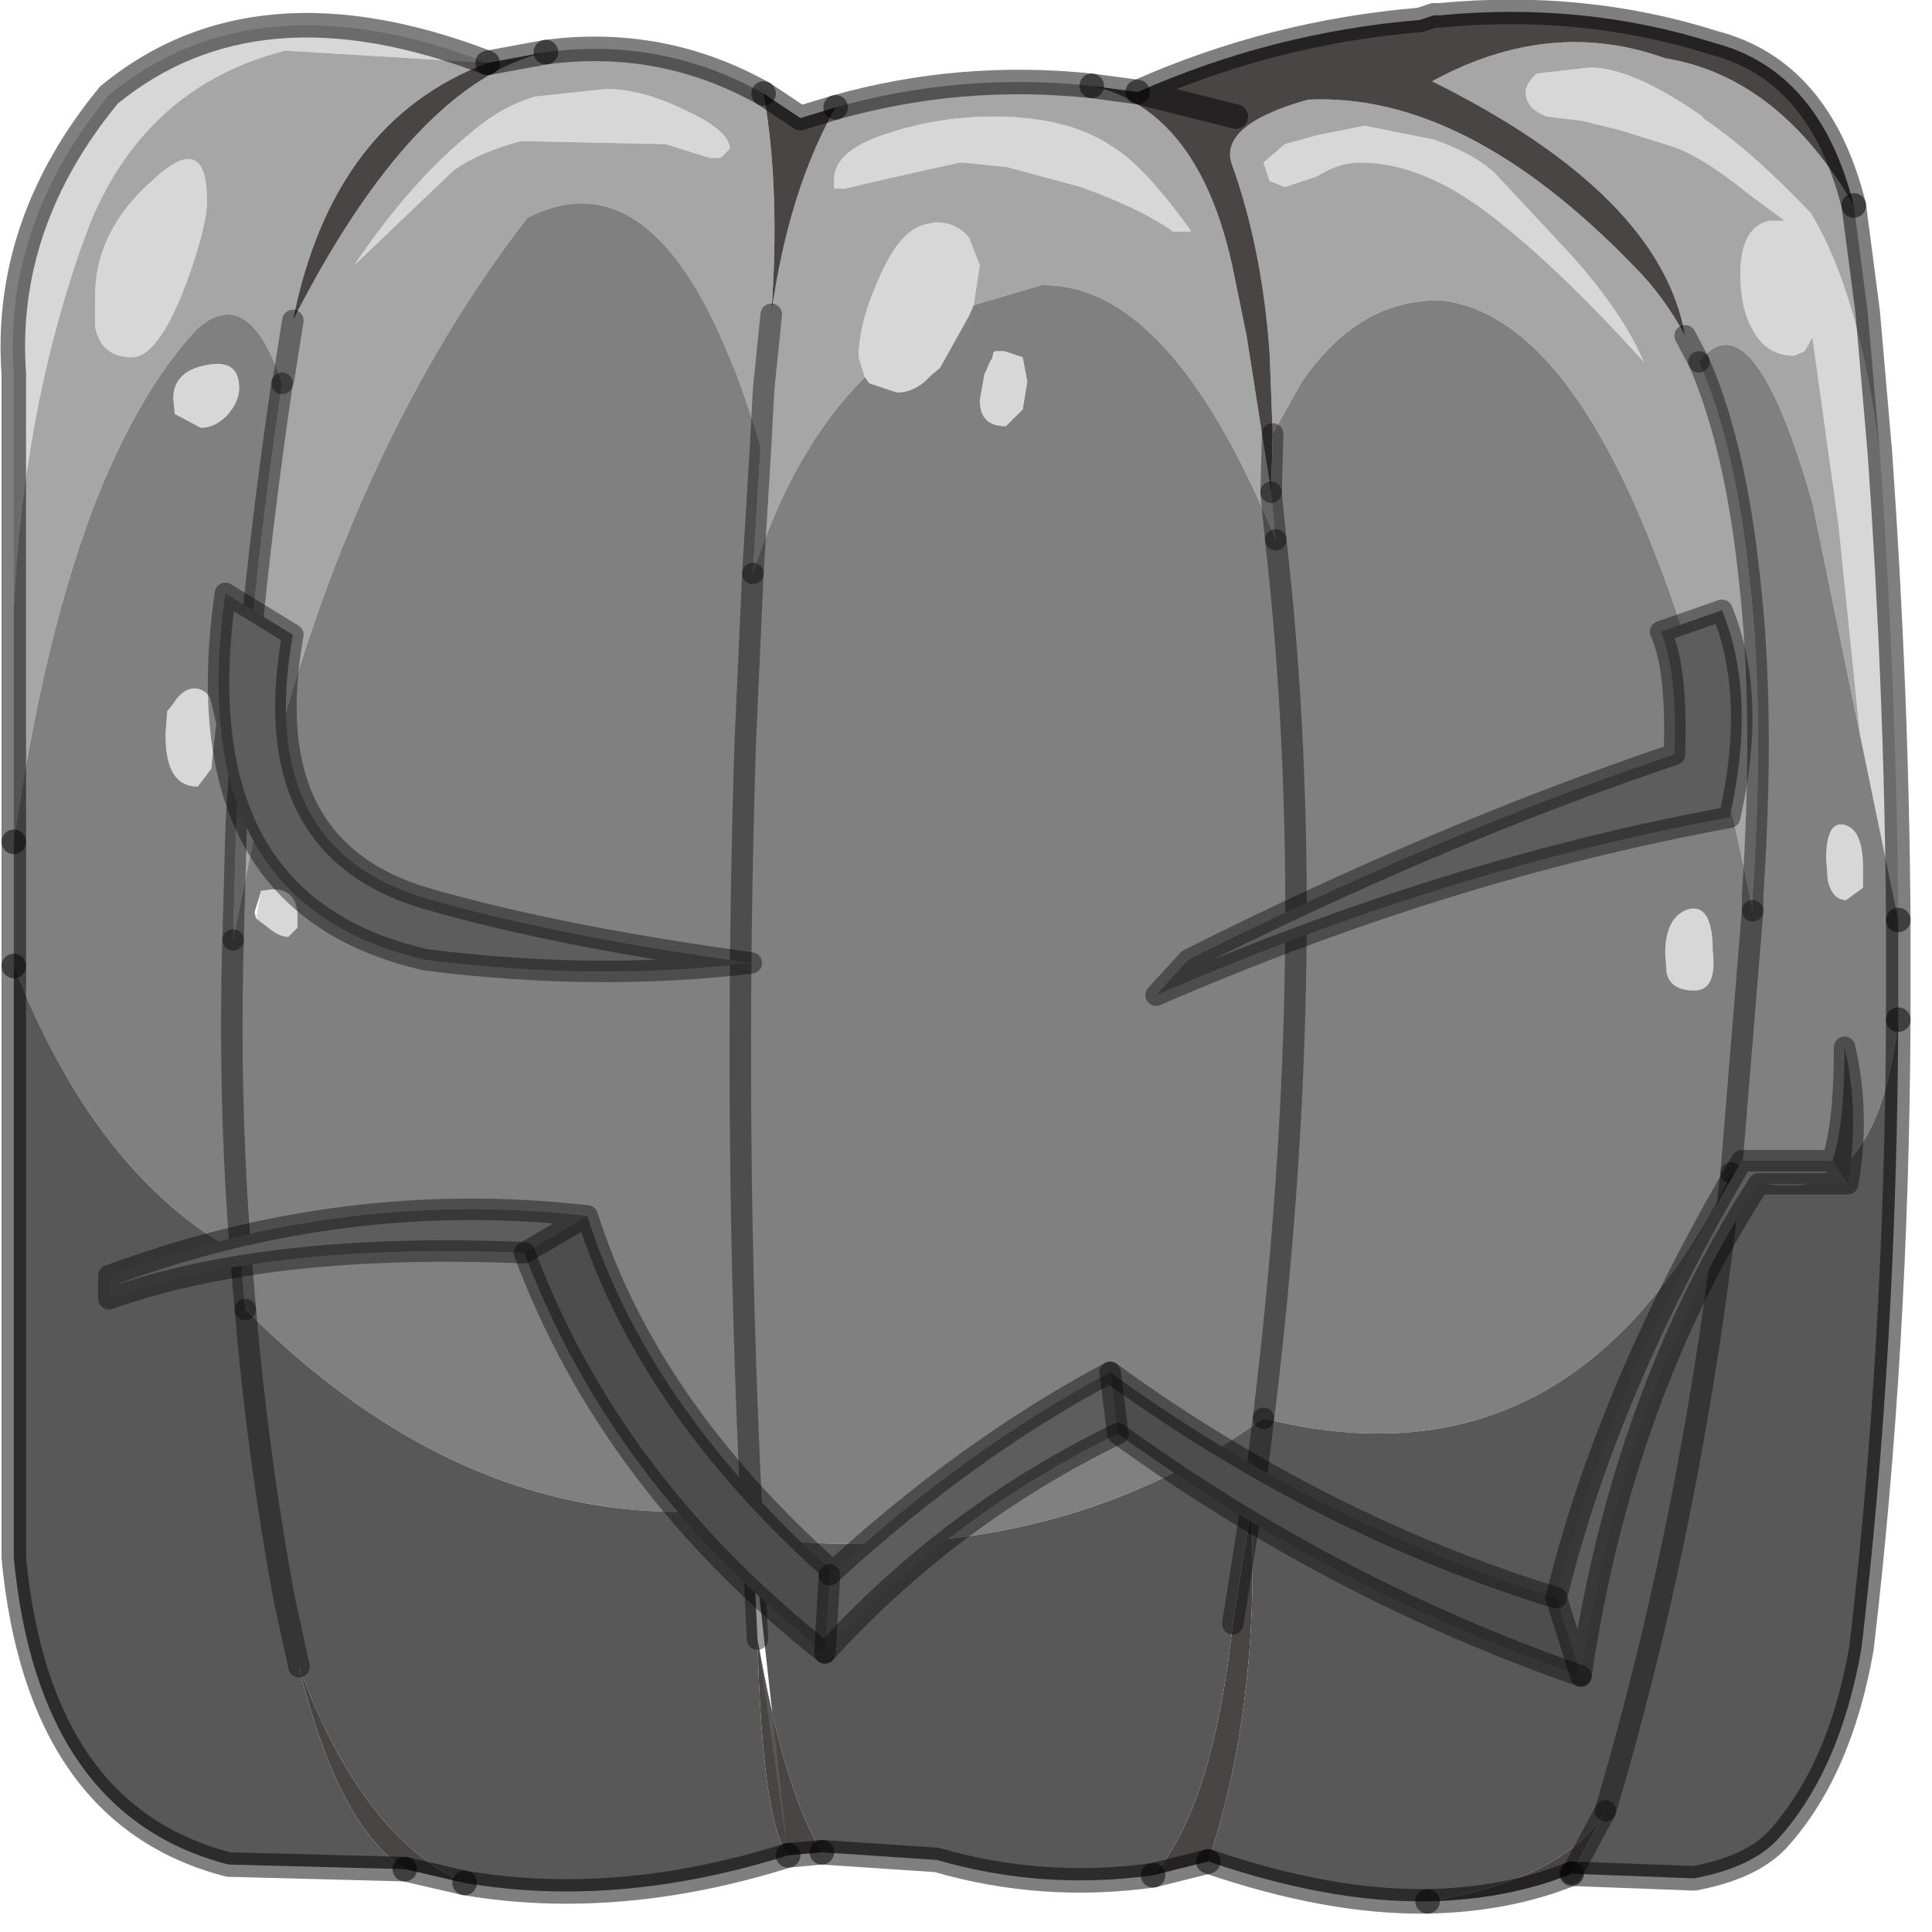 <?xml version="1.0" encoding="utf-8"?>
<svg version="1.1" id="Layer_1"
xmlns="http://www.w3.org/2000/svg"
xmlns:xlink="http://www.w3.org/1999/xlink"
width="63px" height="63px"
xml:space="preserve">
<g id="PathID_3346" transform="matrix(1, 0, 0, 1, 0.4, 0.4)">
<path style="fill:#D7D7D7;fill-opacity:1" d="M61.5 29.6L60.25 23.55L59.55 16.7L58.7 10.6L58.45 11.05L58.1 11.2Q57.2 11.2 56.75 10.35Q56.35 9.65 56.35 8.55Q56.35 7 57.3 6.8L57.55 6.8L57.8 6.8L56.65 5.95Q55.05 4.65 54.05 4.35L52.45 3.85L51.25 3.55L50.05 3.4Q49.35 3.15 49.35 2.6Q49.35 2.35 49.7 2L51.45 1.8Q52.8 1.8 55.05 3.35L55.2 3.5Q56.75 4.55 58.65 6.55Q60.25 9.2 60.9 14.35Q61.45 22.2 61.5 29.6M48.35 5.25L50.4 7.45Q52.4 9.55 53.2 11.4Q50.5 8.4 48.25 6.65Q46 4.9 43.95 4.9Q43.25 4.9 42.55 5.35L41.5 5.7L41 5.5L40.8 4.9L41.5 4.3L42.6 4L44.1 3.7L46.35 4.15Q47.65 4.6 48.35 5.25M31.2 9.9L30.25 11.6L29.95 11.85Q29.45 12.4 28.85 12.4L27.95 12.1L27.8 11.9L27.6 11.25Q27.6 10.15 28.25 8.7Q28.95 7.05 29.85 6.9L30.1 6.85Q30.8 6.85 31.2 7.35L31.55 8.25L31.35 9.55L31.2 9.9M59.2 28.3L59.15 27.6Q59.15 26.35 59.75 26.5Q60.35 26.65 60.35 27.9L60.35 28.55L59.8 28.95Q59.35 28.95 59.2 28.3M54.65 29.25Q55.45 29.05 55.45 30.6Q55.6 31.9 54.85 31.9Q54.1 31.9 53.95 31.35L53.9 30.7Q53.9 29.5 54.65 29.25M32.45 5.05L31 4.9L30.9 4.9L28.65 5.4L27.15 5.75L26.8 5.75L26.8 5.4Q26.85 4.45 28.7 3.9Q30.3 3.4 32 3.4Q34.45 3.4 35.9 4.4Q36.95 5.05 38.45 7.15L37.85 7.15Q36.8 6.4 34.85 5.7L32.45 5.05M32.05 11.05L32.15 11.05L32.35 11.05L32.95 11.25L33.1 12.05L32.95 12.95L32.4 13.5Q31.55 13.5 31.55 12.65L31.7 11.8L31.75 11.7L31.9 11.35L31.95 11.3L32.05 11.05M21.3 4.3L16.6 4.2Q15.25 4.55 14.4 5.15L11.15 8.25Q13 5.5 15.05 3.85Q16 3.05 17.05 2.75L19.35 2.5Q20.5 2.5 21.85 3.15Q23.4 3.85 23.4 4.45L23.1 4.75L22.75 4.75L21.3 4.3M2.7 9.25Q2.7 7.15 4.55 5.5Q6.35 3.8 6.35 6.15Q6.35 7 5.65 8.9Q4.75 11.25 3.9 11.25Q2.9 11.25 2.7 10.25L2.7 9.25M0.05 11.8Q-0.3 6.9 3.15 2.7Q7.95 -1.25 15.5 1.65L8.9 1.25Q4.4 2.4 2.55 6.85L2.2 7.8Q0.35 13.15 0.05 19.45L0.05 11.8M7.4 12.25Q7.4 12.7 7 13.15Q6.6 13.55 6.15 13.55L5.3 13.1L5.25 12.6Q5.25 11.7 6.35 11.5Q7.4 11.3 7.4 12.25M5 23.5L5.05 22.8L5.25 22.55Q5.55 22.05 5.95 22.05Q6.25 22.05 6.45 22.35L6.65 23.2L6.5 24.55L6.5 24.65L6.05 25.25Q5 25.25 5 23.6L5 23.5M7.95 29.55L8.1 28.7L8.1 28.65L8.5 28.6Q9.3 28.6 9.3 29.5L9.3 29.85L9 30.15Q8.7 30.15 8.35 29.85L7.95 29.55" />
<path style="fill:#A6A6A6;fill-opacity:1" d="M58.7 16Q56.75 9.15 55 11.4Q56.2 14.15 56.65 18.5L54.55 10.55Q53.75 5.95 46.3 2.25Q50.15 0.15 53.9 1.5Q57.6 2.1 60.05 6.3L60.5 9.75L60.9 14.35Q60.25 9.2 58.65 6.55Q56.75 4.55 55.2 3.5L55.05 3.35Q52.8 1.8 51.45 1.8L49.7 2Q49.35 2.35 49.35 2.6Q49.35 3.15 50.05 3.4L51.25 3.55L52.45 3.85L54.05 4.35Q55.05 4.65 56.65 5.95L57.8 6.8L57.55 6.8L57.3 6.8Q56.35 7 56.35 8.55Q56.35 9.65 56.75 10.35Q57.2 11.2 58.1 11.2L58.45 11.05L58.7 10.6L59.55 16.7L60.25 23.55L58.7 16M56.65 18.5Q57.15 22.85 56.75 28.8L56.75 29.3Q55.35 22.15 53.55 17.6Q50.55 9.9 46.65 9.4Q43.95 9.3 42.05 12.05L41.1 13.75L41 11.1Q40.75 7.65 39.75 4.9Q39.4 3.65 42.25 2.85Q47.4 2.6 52.9 8.3Q53.85 9.25 54.55 10.55L55 11.4M46.35 4.15L44.1 3.7L42.6 4L41.5 4.3L40.8 4.9L41 5.5L41.5 5.7L42.55 5.35Q43.25 4.9 43.95 4.9Q46 4.9 48.25 6.65Q50.5 8.4 53.2 11.4Q52.4 9.55 50.4 7.45L48.35 5.25Q47.65 4.6 46.35 4.15M33.55 8.9L31.35 9.55L31.55 8.25L31.2 7.35Q30.8 6.85 30.1 6.85L29.85 6.9Q28.95 7.05 28.25 8.7Q27.6 10.15 27.6 11.25L27.8 11.9Q25.45 14.25 24.15 18.3L24.4 14.2Q21.5 4.3 16.8 6.7L24.5 12.3L24.75 9.85Q25.3 5.85 26.85 3.1Q30.95 1.95 35.2 2.4Q38.7 3.2 39.8 8.35L40.25 10.55L41.05 15.65L41.05 15.7L41.2 17.2Q37.75 8.8 33.55 8.9M16.8 6.7Q10.5 14.85 7.8 27.3L7.2 30.25L7.3 26.6Q7.7 19.5 8.8 12.1L8.85 11.95L9.15 10.05L8.85 11.95L8.8 12.1Q7.7 8.8 6 10.35Q4.2 12.3 2.8 15.75Q1.05 20.15 0.05 27.05L0.05 19.45Q0.35 13.15 2.2 7.8L2.55 6.85Q4.4 2.4 8.9 1.25L15.5 1.65Q10.45 3.55 9.15 10.05Q13.1 2.3 17.4 1.3Q21.2 0.8 24.5 2.65Q25.05 5.75 24.75 9.85L24.5 12.3L24.4 14.2M34.85 5.7Q36.8 6.4 37.85 7.15L38.45 7.15Q36.95 5.05 35.9 4.4Q34.45 3.4 32 3.4Q30.3 3.4 28.7 3.9Q26.85 4.45 26.8 5.4L26.8 5.75L27.15 5.75L28.65 5.4L30.9 4.9L31 4.9L32.45 5.05L34.85 5.7M22.75 4.75L23.1 4.75L23.4 4.45Q23.4 3.85 21.85 3.15Q20.5 2.5 19.35 2.5L17.05 2.75Q16 3.05 15.05 3.85Q13 5.5 11.15 8.25L14.4 5.15Q15.25 4.55 16.6 4.2L21.3 4.3L22.75 4.75M2.7 10.25Q2.9 11.25 3.9 11.25Q4.75 11.25 5.65 8.9Q6.35 7 6.35 6.15Q6.35 3.8 4.55 5.5Q2.7 7.15 2.7 9.25L2.7 10.25" />
<path style="fill:#484544;fill-opacity:1" d="M36.7 2.6L39.9 3.4L36.7 2.6Q41.1 0.65 45.9 0.25L46.35 0.1L46.55 0.1Q51.25 -0.35 55.5 1Q58.95 1.9 60.05 6.3Q57.6 2.1 53.9 1.5Q50.15 0.15 46.3 2.25Q53.75 5.95 54.55 10.55Q53.85 9.25 52.9 8.3Q47.4 2.6 42.25 2.85Q39.4 3.65 39.75 4.9Q40.75 7.65 41 11.1L41.1 13.75L41.05 15.65L40.25 10.55L39.8 8.35Q38.7 3.2 35.2 2.4L36.7 2.6M24.5 2.65L25.7 3.45L26.85 3.1Q25.3 5.85 24.75 9.85Q25.05 5.75 24.5 2.65M25.3 60.1Q24.45 59 24.3 53.05Q25.15 57.95 26.4 60L25.3 60.1M37.2 60.75Q39.15 58.55 39.8 52.55L40.4 48.75Q40.7 55.2 39 60.3L37.2 60.75M50.85 60.7Q48.75 61.55 46.15 61.6Q50.6 60.9 51.95 58.65L50.85 60.7M9.15 10.05Q10.45 3.55 15.5 1.65L17.4 1.3Q13.1 2.3 9.15 10.05M9.35 53.95Q11.4 59.5 14.75 61L12.8 60.55Q10.6 59.1 9.35 53.95" />
<path style="fill:#808080;fill-opacity:1" d="M7.6 42.3L7.45 40.5Q7.05 35.45 7.2 30.25Q7.05 35.45 7.45 40.5Q2.75 38 0.05 31.1L0.05 27.05Q1.05 20.15 2.8 15.75Q4.2 12.3 6 10.35Q7.7 8.8 8.8 12.1Q7.7 19.5 7.3 26.6L7.2 30.25L7.8 27.3Q10.5 14.85 16.8 6.7Q21.5 4.3 24.4 14.2L24.15 18.3Q25.45 14.25 27.8 11.9L27.95 12.1L28.85 12.4Q29.45 12.4 29.95 11.85L30.25 11.6L31.2 9.9L31.35 9.55L33.55 8.9Q37.75 8.8 41.2 17.2L41.05 15.7L41.05 15.65L41.1 13.75L42.05 12.05Q43.95 9.3 46.65 9.4Q50.55 9.9 53.55 17.6Q55.35 22.15 56.75 29.3L56.75 28.8Q57.15 22.85 56.65 18.5Q56.2 14.15 55 11.4Q56.75 9.15 58.7 16L60.25 23.55L61.5 29.6L61.5 32.85Q60.75 39.75 56.05 37.85L56.75 29.3L56.05 37.85Q50.9 48.4 40.8 45.85Q42.7 30.35 41.2 17.2Q42.7 30.35 40.8 45.85Q33.85 50.85 24.15 49.75L24.1 48.75Q23.5 36.5 23.9 23.85L24.15 18.3L23.9 23.85Q23.5 36.5 24.1 48.75Q15.2 49.9 7.6 42.3M59.8 28.95L60.35 28.55L60.35 27.9Q60.35 26.65 59.75 26.5Q59.15 26.35 59.15 27.6L59.2 28.3Q59.35 28.95 59.8 28.95M53.9 30.7L53.95 31.35Q54.1 31.9 54.85 31.9Q55.6 31.9 55.45 30.6Q55.45 29.05 54.65 29.25Q53.9 29.5 53.9 30.7M31.9 11.35L31.75 11.7L31.7 11.8L31.55 12.65Q31.55 13.5 32.4 13.5L32.95 12.95L33.1 12.05L32.95 11.25L32.35 11.05L32.15 11.05L32.05 11.05L32 11.1L31.95 11.3L31.9 11.35M6.35 11.5Q5.25 11.7 5.25 12.6L5.3 13.1L6.15 13.55Q6.6 13.55 7 13.15Q7.4 12.7 7.4 12.25Q7.4 11.3 6.35 11.5M5 23.6Q5 25.25 6.05 25.25L6.5 24.65L6.5 24.55L6.65 23.2L6.45 22.35Q6.25 22.05 5.95 22.05Q5.55 22.05 5.25 22.55L5.05 22.8L5 23.5L5 23.6M8.35 29.85Q8.7 30.15 9 30.15L9.3 29.85L9.3 29.5Q9.3 28.6 8.5 28.6L8.1 28.65L8.1 28.7L7.9 29.35L7.95 29.55L8.35 29.85" />
<path style="fill:#585858;fill-opacity:1" d="M51.95 58.65Q54.85 48.9 56.05 37.85Q60.75 39.75 61.5 32.85Q61.45 43.55 60.3 53.35Q59.6 57.35 57.55 59.6Q56.7 60.5 54.85 60.85L50.85 60.7L51.95 58.65Q50.6 60.9 46.15 61.6Q42.95 61.65 39 60.3Q40.7 55.2 40.4 48.75L40.6 47.5L40.8 45.85Q50.9 48.4 56.05 37.85Q54.85 48.9 51.95 58.65M39.8 52.55Q39.15 58.55 37.2 60.75Q33.6 61.25 30.15 60.25L26.4 60Q25.15 57.95 24.3 53.05Q24.45 59 25.3 60.1L24.15 49.75Q33.85 50.85 40.8 45.85L40.6 47.5L40.4 48.75L39.8 52.55M25.3 60.1Q19.75 61.85 14.75 61Q11.4 59.5 9.35 53.95L8.85 51.65Q8 47 7.6 42.3Q8 47 8.85 51.65L9.35 53.95Q10.6 59.1 12.8 60.55L7.05 60.4Q0.85 58.8 0.05 50.4L0.05 31.1Q2.75 38 7.45 40.5L7.6 42.3Q15.2 49.9 24.1 48.75L24.15 49.75L24.3 53.05" />
<path style="fill:none;stroke-width:0.8;stroke-linecap:round;stroke-linejoin:round;stroke-miterlimit:3;stroke:#000000;stroke-opacity:0.502" d="M61.5 29.6Q61.45 22.2 60.9 14.35L60.5 9.75L60.05 6.3" />
<path style="fill:none;stroke-width:0.7;stroke-linecap:round;stroke-linejoin:round;stroke-miterlimit:3;stroke:#000000;stroke-opacity:0.4" d="M54.55 10.55L55 11.4" />
<path style="fill:none;stroke-width:0.8;stroke-linecap:round;stroke-linejoin:round;stroke-miterlimit:3;stroke:#000000;stroke-opacity:0.502" d="M60.05 6.3Q58.95 1.9 55.5 1Q51.25 -0.35 46.55 0.1L46.35 0.1L45.9 0.25Q41.1 0.65 36.7 2.6L39.9 3.4" />
<path style="fill:none;stroke-width:0.7;stroke-linecap:round;stroke-linejoin:round;stroke-miterlimit:3;stroke:#000000;stroke-opacity:0.4" d="M56.75 29.3L56.75 28.8Q57.15 22.85 56.65 18.5Q56.2 14.15 55 11.4" />
<path style="fill:none;stroke-width:0.7;stroke-linecap:round;stroke-linejoin:round;stroke-miterlimit:3;stroke:#000000;stroke-opacity:0.4" d="M41.05 15.65L41.1 13.75" />
<path style="fill:none;stroke-width:0.7;stroke-linecap:round;stroke-linejoin:round;stroke-miterlimit:3;stroke:#000000;stroke-opacity:0.4" d="M41.2 17.2L41.05 15.7L41.05 15.65" />
<path style="fill:none;stroke-width:0.8;stroke-linecap:round;stroke-linejoin:round;stroke-miterlimit:3;stroke:#000000;stroke-opacity:0.502" d="M35.2 2.4Q30.95 1.95 26.85 3.1" />
<path style="fill:none;stroke-width:0.7;stroke-linecap:round;stroke-linejoin:round;stroke-miterlimit:3;stroke:#000000;stroke-opacity:0.4" d="M24.75 9.85L24.5 12.3L24.4 14.2L24.15 18.3" />
<path style="fill:none;stroke-width:0.7;stroke-linecap:round;stroke-linejoin:round;stroke-miterlimit:3;stroke:#000000;stroke-opacity:0.4" d="M41.2 17.2Q42.7 30.35 40.8 45.85" />
<path style="fill:none;stroke-width:0.7;stroke-linecap:round;stroke-linejoin:round;stroke-miterlimit:3;stroke:#000000;stroke-opacity:0.4" d="M56.05 37.85L56.75 29.3" />
<path style="fill:none;stroke-width:0.7;stroke-linecap:round;stroke-linejoin:round;stroke-miterlimit:3;stroke:#000000;stroke-opacity:0.4" d="M40.4 48.75L40.6 47.5L40.8 45.85" />
<path style="fill:none;stroke-width:0.7;stroke-linecap:round;stroke-linejoin:round;stroke-miterlimit:3;stroke:#000000;stroke-opacity:0.4" d="M24.15 49.75L24.3 53.05" />
<path style="fill:none;stroke-width:0.8;stroke-linecap:round;stroke-linejoin:round;stroke-miterlimit:3;stroke:#000000;stroke-opacity:0.502" d="M26.4 60L30.15 60.25Q33.6 61.25 37.2 60.75" />
<path style="fill:none;stroke-width:0.7;stroke-linecap:round;stroke-linejoin:round;stroke-miterlimit:3;stroke:#000000;stroke-opacity:0.4" d="M39.8 52.55L40.4 48.75" />
<path style="fill:none;stroke-width:0.8;stroke-linecap:round;stroke-linejoin:round;stroke-miterlimit:3;stroke:#000000;stroke-opacity:0.502" d="M39 60.3Q42.95 61.65 46.15 61.6" />
<path style="fill:none;stroke-width:0.7;stroke-linecap:round;stroke-linejoin:round;stroke-miterlimit:3;stroke:#000000;stroke-opacity:0.4" d="M51.95 58.65Q54.85 48.9 56.05 37.85" />
<path style="fill:none;stroke-width:0.8;stroke-linecap:round;stroke-linejoin:round;stroke-miterlimit:3;stroke:#000000;stroke-opacity:0.502" d="M61.5 32.85L61.5 29.6" />
<path style="fill:none;stroke-width:0.8;stroke-linecap:round;stroke-linejoin:round;stroke-miterlimit:3;stroke:#000000;stroke-opacity:0.502" d="M36.7 2.6L35.2 2.4" />
<path style="fill:none;stroke-width:0.8;stroke-linecap:round;stroke-linejoin:round;stroke-miterlimit:3;stroke:#000000;stroke-opacity:0.502" d="M26.85 3.1L25.7 3.45L24.5 2.65" />
<path style="fill:none;stroke-width:0.7;stroke-linecap:round;stroke-linejoin:round;stroke-miterlimit:3;stroke:#000000;stroke-opacity:0.4" d="M24.1 48.75Q23.5 36.5 23.9 23.85L24.15 18.3" />
<path style="fill:none;stroke-width:0.8;stroke-linecap:round;stroke-linejoin:round;stroke-miterlimit:3;stroke:#000000;stroke-opacity:0.502" d="M17.4 1.3L15.5 1.65" />
<path style="fill:none;stroke-width:0.8;stroke-linecap:round;stroke-linejoin:round;stroke-miterlimit:3;stroke:#000000;stroke-opacity:0.502" d="M17.4 1.3Q21.2 0.8 24.5 2.65" />
<path style="fill:none;stroke-width:0.8;stroke-linecap:round;stroke-linejoin:round;stroke-miterlimit:3;stroke:#000000;stroke-opacity:0.502" d="M15.5 1.65Q7.95 -1.25 3.15 2.7Q-0.3 6.9 0.05 11.8L0.05 19.45L0.05 27.05" />
<path style="fill:none;stroke-width:0.7;stroke-linecap:round;stroke-linejoin:round;stroke-miterlimit:3;stroke:#000000;stroke-opacity:0.4" d="M8.8 12.1L8.85 11.95L9.15 10.05" />
<path style="fill:none;stroke-width:0.7;stroke-linecap:round;stroke-linejoin:round;stroke-miterlimit:3;stroke:#000000;stroke-opacity:0.4" d="M7.2 30.25L7.3 26.6Q7.7 19.5 8.8 12.1" />
<path style="fill:none;stroke-width:0.8;stroke-linecap:round;stroke-linejoin:round;stroke-miterlimit:3;stroke:#000000;stroke-opacity:0.502" d="M0.05 27.05L0.05 31.1" />
<path style="fill:none;stroke-width:0.7;stroke-linecap:round;stroke-linejoin:round;stroke-miterlimit:3;stroke:#000000;stroke-opacity:0.4" d="M7.45 40.5Q7.05 35.45 7.2 30.25" />
<path style="fill:none;stroke-width:0.7;stroke-linecap:round;stroke-linejoin:round;stroke-miterlimit:3;stroke:#000000;stroke-opacity:0.4" d="M7.45 40.5L7.6 42.3" />
<path style="fill:none;stroke-width:0.7;stroke-linecap:round;stroke-linejoin:round;stroke-miterlimit:3;stroke:#000000;stroke-opacity:0.4" d="M24.1 48.75L24.15 49.75" />
<path style="fill:none;stroke-width:0.8;stroke-linecap:round;stroke-linejoin:round;stroke-miterlimit:3;stroke:#000000;stroke-opacity:0.502" d="M37.2 60.75L39 60.3" />
<path style="fill:none;stroke-width:0.8;stroke-linecap:round;stroke-linejoin:round;stroke-miterlimit:3;stroke:#000000;stroke-opacity:0.502" d="M25.3 60.1L26.4 60" />
<path style="fill:none;stroke-width:0.7;stroke-linecap:round;stroke-linejoin:round;stroke-miterlimit:3;stroke:#000000;stroke-opacity:0.4" d="M9.35 53.95L8.85 51.65Q8 47 7.6 42.3" />
<path style="fill:none;stroke-width:0.8;stroke-linecap:round;stroke-linejoin:round;stroke-miterlimit:3;stroke:#000000;stroke-opacity:0.502" d="M12.8 60.55L14.75 61" />
<path style="fill:none;stroke-width:0.8;stroke-linecap:round;stroke-linejoin:round;stroke-miterlimit:3;stroke:#000000;stroke-opacity:0.502" d="M12.8 60.55L7.05 60.4Q0.85 58.8 0.05 50.4L0.05 31.1" />
<path style="fill:none;stroke-width:0.8;stroke-linecap:round;stroke-linejoin:round;stroke-miterlimit:3;stroke:#000000;stroke-opacity:0.502" d="M14.75 61Q19.75 61.85 25.3 60.1" />
<path style="fill:none;stroke-width:0.8;stroke-linecap:round;stroke-linejoin:round;stroke-miterlimit:3;stroke:#000000;stroke-opacity:0.502" d="M46.15 61.6Q48.75 61.55 50.85 60.7" />
<path style="fill:none;stroke-width:0.7;stroke-linecap:round;stroke-linejoin:round;stroke-miterlimit:3;stroke:#000000;stroke-opacity:0.4" d="M50.85 60.7L51.95 58.65" />
<path style="fill:none;stroke-width:0.8;stroke-linecap:round;stroke-linejoin:round;stroke-miterlimit:3;stroke:#000000;stroke-opacity:0.502" d="M50.85 60.7L54.85 60.85Q56.7 60.5 57.55 59.6Q59.6 57.35 60.3 53.35Q61.45 43.55 61.5 32.85" />
</g>
<g id="PathID_3347" transform="matrix(1, 0, 0, 1, 0.4, 0.4)">
<path style="fill:#5D5D5D;fill-opacity:1" d="M55.75 19.5Q56.9 22.3 56 26.25Q46.75 27.95 37.3 32.05L38.35 30.9Q46.5 26.8 54.2 24.2Q54.3 21.4 53.75 20.2L55.75 19.5M56.95 38.2Q52.5 45.1 51.15 54.25L50.35 51.7Q52 44.9 56.4 37.45L59.35 37.45L59.85 38.2L56.95 38.2M9.15 20.3Q7.9 27.25 13.5 28.9Q17.85 30.15 24.1 31Q19.05 31.6 13.5 30.9Q5.5 29.1 6.95 18.95L9.15 20.3M16.7 40.45Q8.4 40.1 3.15 41.95L3.15 41.2Q10.85 38.35 18.75 39.25L16.7 40.45M26.5 53.5L26.65 50.95Q31.1 46.85 35.8 44.35L36.05 46.35Q30.6 49 26.5 53.5" />
<path style="fill:#4D4D4D;fill-opacity:1" d="M59.75 33.75Q60.25 35.95 59.85 38.2L59.35 37.45Q59.75 36.3 59.75 33.75M36.05 46.35L35.8 44.35Q42.7 49.35 50.35 51.7L51.15 54.25Q43.1 51.45 36.05 46.35M16.7 40.45L18.75 39.25Q20.7 45.4 26.65 50.75L26.65 50.95L26.5 53.5Q19.5 47.95 16.7 40.45" />
<path style="fill:none;stroke-width:0.7;stroke-linecap:round;stroke-linejoin:round;stroke-miterlimit:3;stroke:#000000;stroke-opacity:0.4" d="M55.75 19.5Q56.9 22.3 56 26.25Q46.75 27.95 37.3 32.05L38.35 30.9Q46.5 26.8 54.2 24.2Q54.3 21.4 53.75 20.2L55.75 19.5z" />
<path style="fill:none;stroke-width:0.7;stroke-linecap:round;stroke-linejoin:round;stroke-miterlimit:3;stroke:#000000;stroke-opacity:0.4" d="M59.35 37.45L59.85 38.2Q60.25 35.95 59.75 33.75Q59.75 36.3 59.35 37.45L56.4 37.45Q52 44.9 50.35 51.7L51.15 54.25Q52.5 45.1 56.95 38.2L59.85 38.2" />
<path style="fill:none;stroke-width:0.7;stroke-linecap:round;stroke-linejoin:round;stroke-miterlimit:3;stroke:#000000;stroke-opacity:0.4" d="M6.95 18.95Q5.5 29.1 13.5 30.9Q19.05 31.6 24.1 31Q17.85 30.15 13.5 28.9Q7.9 27.25 9.15 20.3L6.95 18.95z" />
<path style="fill:none;stroke-width:0.7;stroke-linecap:round;stroke-linejoin:round;stroke-miterlimit:3;stroke:#000000;stroke-opacity:0.4" d="M18.75 39.25Q10.85 38.35 3.15 41.2L3.15 41.95Q8.4 40.1 16.7 40.45L18.75 39.25Q20.7 45.4 26.65 50.75L26.65 50.95Q31.1 46.85 35.8 44.35Q42.7 49.35 50.35 51.7" />
<path style="fill:none;stroke-width:0.7;stroke-linecap:round;stroke-linejoin:round;stroke-miterlimit:3;stroke:#000000;stroke-opacity:0.4" d="M35.8 44.35L36.05 46.35Q43.1 51.45 51.15 54.25" />
<path style="fill:none;stroke-width:0.7;stroke-linecap:round;stroke-linejoin:round;stroke-miterlimit:3;stroke:#000000;stroke-opacity:0.4" d="M26.5 53.5L26.65 50.95" />
<path style="fill:none;stroke-width:0.7;stroke-linecap:round;stroke-linejoin:round;stroke-miterlimit:3;stroke:#000000;stroke-opacity:0.4" d="M16.7 40.45Q19.5 47.95 26.5 53.5Q30.6 49 36.05 46.35" />
</g>
</svg>
